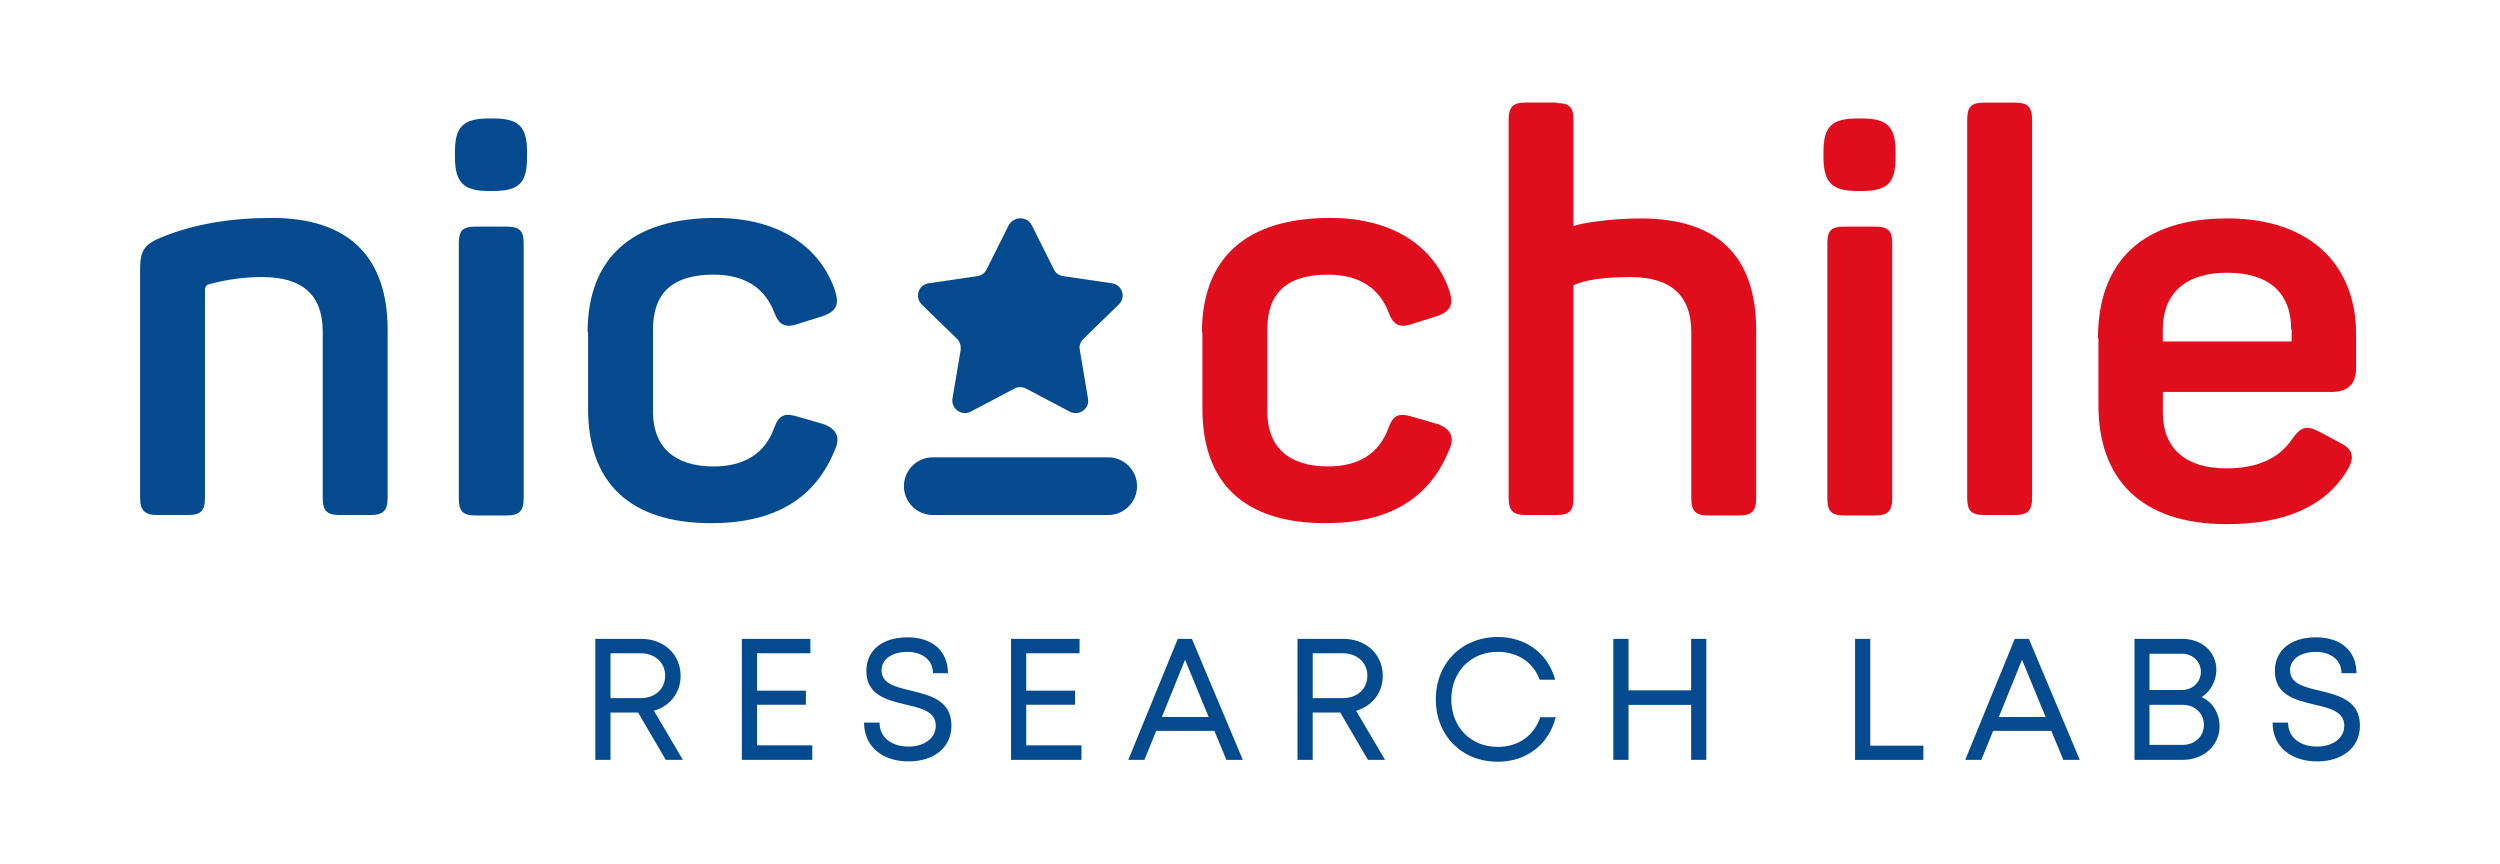 <?xml version="1.0" encoding="utf-8"?>
<!-- Generator: Adobe Illustrator 27.7.0, SVG Export Plug-In . SVG Version: 6.00 Build 0)  -->
<svg version="1.1" id="Capa_1" xmlns="http://www.w3.org/2000/svg" xmlns:xlink="http://www.w3.org/1999/xlink" x="0px" y="0px"
	 viewBox="0 0 1063.49 367.68" style="enable-background:new 0 0 1063.49 367.68;" xml:space="preserve">
<style type="text/css">
	.st0{fill:#FFFFFF;}
	.st1{fill:#064892;}
	.st2{fill:#E10A19;}
	.st3{fill:#034A8F;}
	.st4{fill:#E00D1C;}
	.st5{fill:#1D1D1B;}
	.st6{fill:#083CA3;}
	.st7{fill:#273A80;}
	.st8{fill:#0C1E56;}
	.st9{fill:#ED6806;}
	.st10{fill:url(#SVGID_1_);}
	.st11{opacity:0.565;fill:#808285;}
	.st12{opacity:0.766;fill:#808285;}
	.st13{opacity:0.579;fill:#808285;}
	.st14{opacity:0.901;fill:#808285;}
	.st15{opacity:0.856;fill:#808285;}
	.st16{opacity:0.936;fill:#808285;}
	.st17{opacity:0.62;fill:#808285;}
	.st18{opacity:0.921;fill:#808285;}
	.st19{opacity:0.778;fill:#808285;}
	.st20{opacity:0.612;fill:#808285;}
	.st21{opacity:0.698;fill:#808285;}
	.st22{opacity:0.816;fill:#808285;}
	.st23{opacity:0.572;fill:#808285;}
	.st24{opacity:0.868;fill:#808285;}
	.st25{opacity:0.547;fill:#808285;}
	.st26{opacity:0.883;fill:#808285;}
	.st27{opacity:0.524;fill:#808285;}
	.st28{opacity:0.753;fill:#808285;}
	.st29{opacity:0.893;fill:#808285;}
	.st30{opacity:0.838;fill:#808285;}
	.st31{opacity:0.665;fill:#808285;}
	.st32{opacity:0.626;fill:#808285;}
	.st33{opacity:0.519;fill:#808285;}
	.st34{opacity:0.991;fill:#808285;}
	.st35{opacity:0.517;fill:#808285;}
	.st36{opacity:0.648;fill:#808285;}
	.st37{opacity:0.986;fill:#808285;}
	.st38{opacity:0.77;fill:#808285;}
	.st39{opacity:0.806;fill:#808285;}
	.st40{opacity:0.998;fill:#808285;}
	.st41{opacity:0.632;fill:#808285;}
	.st42{opacity:0.577;fill:#808285;}
	.st43{opacity:0.6;fill:#808285;}
	.st44{opacity:0.601;fill:#808285;}
	.st45{opacity:0.62;fill:#808285;}
	.st46{opacity:0.916;fill:#808285;}
	.st47{opacity:0.558;fill:#808285;}
	.st48{opacity:0.664;fill:#808285;}
	.st49{opacity:0.948;fill:#808285;}
	.st50{opacity:0.829;fill:#808285;}
	.st51{opacity:0.963;fill:#808285;}
	.st52{opacity:0.688;fill:#808285;}
	.st53{opacity:0.554;fill:#808285;}
	.st54{opacity:0.802;fill:#808285;}
	.st55{opacity:0.5;fill:#808285;}
	.st56{opacity:0.757;fill:#808285;}
	.st57{opacity:0.934;fill:#808285;}
	.st58{opacity:0.672;fill:#808285;}
	.st59{opacity:0.565;fill:#808285;}
	.st60{opacity:0.712;fill:#808285;}
	.st61{opacity:0.631;fill:#808285;}
	.st62{opacity:0.928;fill:#808285;}
	.st63{opacity:0.639;fill:#808285;}
	.st64{opacity:0.894;fill:#808285;}
	.st65{opacity:0.653;fill:#808285;}
	.st66{opacity:0.621;fill:#808285;}
	.st67{opacity:0.992;fill:#808285;}
	.st68{opacity:0.521;fill:#808285;}
	.st69{opacity:0.509;fill:#808285;}
	.st70{opacity:0.645;fill:#808285;}
	.st71{opacity:0.507;fill:#808285;}
	.st72{opacity:0.654;fill:#808285;}
	.st73{opacity:0.716;fill:#808285;}
	.st74{opacity:0.688;fill:#808285;}
	.st75{opacity:0.854;fill:#808285;}
	.st76{opacity:0.811;fill:#808285;}
	.st77{opacity:0.635;fill:#808285;}
	.st78{opacity:0.997;fill:#808285;}
	.st79{opacity:0.978;fill:#808285;}
	.st80{opacity:0.634;fill:#808285;}
	.st81{opacity:0.854;fill:#808285;}
	.st82{opacity:0.679;fill:#808285;}
	.st83{opacity:0.814;fill:#808285;}
	.st84{opacity:0.728;fill:#808285;}
	.st85{opacity:0.759;fill:#808285;}
	.st86{opacity:0.765;fill:#808285;}
	.st87{opacity:0.933;fill:#808285;}
	.st88{opacity:0.692;fill:#808285;}
	.st89{opacity:0.517;fill:#808285;}
	.st90{opacity:0.78;fill:#808285;}
	.st91{opacity:0.812;fill:#808285;}
	.st92{opacity:0.733;fill:#808285;}
	.st93{opacity:0.63;fill:#808285;}
	.st94{opacity:0.522;fill:#808285;}
	.st95{opacity:0.785;fill:#808285;}
	.st96{opacity:0.942;fill:#808285;}
	.st97{opacity:0.835;fill:#808285;}
	.st98{opacity:0.64;fill:#808285;}
	.st99{opacity:0.894;fill:#808285;}
	.st100{opacity:0.846;fill:#808285;}
	.st101{opacity:0.99;fill:#808285;}
	.st102{opacity:0.727;fill:#808285;}
	.st103{opacity:0.986;fill:#808285;}
	.st104{opacity:0.537;fill:#808285;}
	.st105{opacity:0.782;fill:#808285;}
	.st106{opacity:0.534;fill:#808285;}
	.st107{opacity:0.992;fill:#808285;}
	.st108{opacity:0.63;fill:#808285;}
	.st109{opacity:0.808;fill:#808285;}
	.st110{opacity:0.766;fill:#808285;}
	.st111{opacity:0.543;fill:#808285;}
	.st112{opacity:0.854;fill:#808285;}
	.st113{opacity:0.559;fill:#808285;}
	.st114{opacity:0.85;fill:#808285;}
	.st115{opacity:0.609;fill:#808285;}
	.st116{opacity:0.578;fill:#808285;}
	.st117{opacity:0.766;fill:#808285;}
	.st118{opacity:0.566;fill:#808285;}
	.st119{opacity:0.912;fill:#808285;}
	.st120{opacity:0.977;fill:#808285;}
	.st121{opacity:0.902;fill:#808285;}
	.st122{opacity:0.684;fill:#808285;}
	.st123{opacity:0.947;fill:#808285;}
	.st124{opacity:0.9;fill:#808285;}
	.st125{opacity:0.935;fill:#808285;}
	.st126{opacity:0.573;fill:#808285;}
	.st127{opacity:0.723;fill:#808285;}
	.st128{opacity:0.789;fill:#808285;}
	.st129{opacity:0.89;fill:#808285;}
	.st130{opacity:0.543;fill:#808285;}
	.st131{opacity:0.832;fill:#808285;}
	.st132{opacity:0.551;fill:#808285;}
	.st133{opacity:0.736;fill:#808285;}
	.st134{opacity:0.569;fill:#808285;}
	.st135{opacity:0.704;fill:#808285;}
	.st136{opacity:0.947;fill:#808285;}
	.st137{opacity:0.988;fill:#808285;}
	.st138{opacity:0.576;fill:#808285;}
	.st139{opacity:0.65;fill:#808285;}
	.st140{opacity:0.655;fill:#808285;}
	.st141{opacity:0.653;fill:#808285;}
	.st142{opacity:0.798;fill:#808285;}
	.st143{opacity:0.867;fill:#808285;}
	.st144{opacity:0.878;fill:#808285;}
	.st145{opacity:0.74;fill:#808285;}
	.st146{opacity:0.997;fill:#808285;}
	.st147{opacity:0.997;fill:#808285;}
	.st148{opacity:0.596;fill:#808285;}
	.st149{opacity:0.502;fill:#808285;}
	.st150{opacity:0.866;fill:#808285;}
	.st151{opacity:0.671;fill:#808285;}
	.st152{opacity:0.939;fill:#808285;}
	.st153{opacity:0.826;fill:#808285;}
	.st154{opacity:0.882;fill:#808285;}
	.st155{opacity:0.725;fill:#808285;}
	.st156{opacity:0.85;fill:#808285;}
	.st157{opacity:0.717;fill:#808285;}
	.st158{opacity:0.748;fill:#808285;}
	.st159{opacity:0.931;fill:#808285;}
	.st160{opacity:0.947;fill:#808285;}
	.st161{opacity:0.55;fill:#808285;}
	.st162{opacity:0.59;fill:#808285;}
	.st163{opacity:0.852;fill:#808285;}
	.st164{opacity:0.967;fill:#808285;}
	.st165{opacity:0.841;fill:#808285;}
	.st166{opacity:0.994;fill:#808285;}
	.st167{opacity:0.939;fill:#808285;}
	.st168{opacity:0.772;fill:#808285;}
	.st169{opacity:0.671;fill:#808285;}
	.st170{opacity:0.946;fill:#808285;}
	.st171{opacity:0.526;fill:#808285;}
	.st172{opacity:0.522;fill:#808285;}
	.st173{opacity:0.896;fill:#808285;}
	.st174{opacity:0.521;fill:#808285;}
	.st175{opacity:0.637;fill:#808285;}
	.st176{opacity:0.519;fill:#808285;}
	.st177{opacity:0.508;fill:#808285;}
	.st178{opacity:0.579;fill:#808285;}
	.st179{opacity:0.986;fill:#808285;}
	.st180{opacity:0.981;fill:#808285;}
	.st181{opacity:0.97;fill:#808285;}
	.st182{opacity:0.962;fill:#808285;}
	.st183{opacity:0.63;fill:#808285;}
	.st184{opacity:0.839;fill:#808285;}
	.st185{opacity:0.905;fill:#808285;}
	.st186{opacity:0.654;fill:#808285;}
	.st187{opacity:0.957;fill:#808285;}
	.st188{opacity:0.809;fill:#808285;}
	.st189{opacity:0.553;fill:#808285;}
	.st190{opacity:0.954;fill:#808285;}
	.st191{opacity:0.875;fill:#808285;}
	.st192{opacity:0.505;fill:#808285;}
	.st193{opacity:0.852;fill:#808285;}
	.st194{opacity:0.61;fill:#808285;}
	.st195{opacity:0.618;fill:#808285;}
	.st196{opacity:0.876;fill:#808285;}
	.st197{opacity:0.585;fill:#808285;}
	.st198{opacity:0.847;fill:#808285;}
	.st199{opacity:0.777;fill:#808285;}
	.st200{opacity:0.619;fill:#808285;}
	.st201{opacity:0.652;fill:#808285;}
	.st202{opacity:0.613;fill:#808285;}
	.st203{opacity:0.951;fill:#808285;}
	.st204{opacity:0.626;fill:#808285;}
	.st205{opacity:0.67;fill:#808285;}
	.st206{opacity:0.687;fill:#808285;}
	.st207{opacity:0.975;fill:#808285;}
	.st208{opacity:0.906;fill:#808285;}
	.st209{opacity:0.862;fill:#808285;}
	.st210{opacity:0.544;fill:#808285;}
	.st211{opacity:0.856;fill:#808285;}
	.st212{opacity:0.691;fill:#808285;}
	.st213{opacity:0.617;fill:#808285;}
	.st214{opacity:0.512;fill:#808285;}
	.st215{opacity:0.871;fill:#808285;}
	.st216{opacity:0.662;fill:#808285;}
	.st217{opacity:0.664;fill:#808285;}
	.st218{opacity:0.64;fill:#808285;}
	.st219{opacity:0.525;fill:#808285;}
	.st220{opacity:0.76;fill:#808285;}
	.st221{opacity:0.617;fill:#808285;}
	.st222{opacity:0.503;fill:#808285;}
	.st223{opacity:0.907;fill:#808285;}
	.st224{opacity:0.6;fill:#808285;}
	.st225{opacity:0.661;fill:#808285;}
	.st226{opacity:0.579;fill:#808285;}
	.st227{opacity:0.928;fill:#808285;}
	.st228{opacity:0.633;fill:#808285;}
	.st229{opacity:0.694;fill:#808285;}
	.st230{opacity:0.77;fill:#808285;}
	.st231{opacity:0.843;fill:#808285;}
	.st232{opacity:0.992;fill:#808285;}
	.st233{opacity:0.961;fill:#808285;}
	.st234{opacity:0.684;fill:#808285;}
	.st235{opacity:0.909;fill:#808285;}
	.st236{opacity:0.725;fill:#808285;}
	.st237{opacity:0.522;fill:#808285;}
	.st238{opacity:0.758;fill:#808285;}
	.st239{opacity:0.567;fill:#808285;}
	.st240{opacity:0.664;fill:#808285;}
	.st241{opacity:0.784;fill:#808285;}
	.st242{opacity:0.869;fill:#808285;}
	.st243{opacity:0.944;fill:#808285;}
	.st244{opacity:0.849;fill:#808285;}
	.st245{opacity:0.56;fill:#808285;}
	.st246{opacity:0.865;fill:#808285;}
	.st247{opacity:0.531;fill:#808285;}
	.st248{opacity:0.724;fill:#808285;}
	.st249{opacity:0.589;fill:#808285;}
	.st250{opacity:0.886;fill:#808285;}
	.st251{opacity:0.588;fill:#808285;}
	.st252{opacity:0.975;fill:#808285;}
	.st253{opacity:0.668;fill:#808285;}
	.st254{opacity:0.779;fill:#808285;}
</style>
<g>
	<g>
		<path class="st3" d="M471.43,219.08h-74.64c-6.75,0-12.27-5.52-12.27-12.27c0-6.75,5.52-12.27,12.27-12.27h74.64
			c6.75,0,12.27,5.52,12.27,12.27C483.7,213.56,478.18,219.08,471.43,219.08"/>
		<path class="st3" d="M438.91,95.78l9.41,18.81c0.82,1.64,2.25,2.66,3.88,2.86l20.86,3.07c4.29,0.62,6.13,5.93,2.86,9l-15.13,14.72
			c-1.23,1.23-1.84,3.06-1.43,4.7l3.48,20.65c0.82,4.3-3.89,7.57-7.77,5.52l-18.61-9.81c-1.64-0.82-3.48-0.82-4.91,0l-18.61,9.81
			c-3.89,2.04-8.38-1.23-7.77-5.52l3.48-20.65c0.21-1.64-0.2-3.47-1.43-4.7l-15.13-14.72c-3.06-3.07-1.43-8.38,2.87-9l20.86-3.07
			c1.64-0.2,3.27-1.43,3.89-2.86l9.4-18.81C431.35,91.89,436.87,91.89,438.91,95.78"/>
		<path class="st4" d="M511.3,141.38c0-31.08,18.2-48.67,54.6-48.67c26.79,0,44.37,12.27,50.71,31.08
			c1.84,5.93,0.41,8.59-5.11,10.63l-10.43,3.27c-5.72,2.04-8.38,0.61-10.43-4.91c-4.09-10.63-12.88-15.95-25.76-15.95
			c-17.38,0-25.77,7.77-25.77,23.31v34.97c0,14.93,8.99,23.31,25.77,23.31c13.08,0,21.88-5.52,25.76-16.36
			c2.04-5.72,4.7-6.54,10.43-4.7l10.63,3.07c5.52,2.04,7.16,5.72,4.91,10.63c-8.38,21.06-25.76,31.49-52.76,31.49
			c-35.17,0-52.35-17.59-52.35-48.67v-32.51H511.3z"/>
		<path class="st4" d="M662.21,43.84c5.52,0,7.16,1.84,7.16,7.36v44.99c2.66-1.23,15.95-3.27,28.42-3.27
			c32.92,0,49.28,15.95,49.28,47.65v71.36c0,5.52-1.84,7.36-7.36,7.36h-12.88c-5.52,0-7.36-1.84-7.36-7.36v-70.75
			c0-15.33-8.59-23.31-25.77-23.31c-11.65,0-19.63,1.23-24.33,3.47v90.38c0,5.52-1.64,7.36-7.16,7.36h-13.09
			c-5.52,0-7.36-1.84-7.36-7.36V50.99c0-5.52,1.84-7.36,7.36-7.36h13.09V43.84z"/>
		<path class="st4" d="M797.58,96.39c5.52,0,7.36,1.64,7.36,7.15v108.38c0,5.52-1.84,7.36-7.36,7.36h-13.08
			c-5.52,0-7.16-1.84-7.16-7.36V103.55c0-5.52,1.64-7.15,7.16-7.15H797.58z M791.85,50.38c11.04,0,14.52,3.48,14.52,14.31v2.04
			c0,11.04-3.27,14.52-14.52,14.52h-1.64c-10.63,0-14.52-3.27-14.52-14.52V64.7c0-10.63,3.27-14.31,14.52-14.31H791.85z"/>
		<path class="st4" d="M864.45,211.72c0,5.52-1.84,7.36-7.36,7.36H844.2c-5.72,0-7.36-1.84-7.36-7.36V51c0-5.52,1.64-7.36,7.36-7.36
			h12.88c5.52,0,7.36,1.84,7.36,7.36V211.72z"/>
		<path class="st4" d="M974.66,140.15c0-15.33-9.2-24.13-27.2-24.13c-17.79,0-27.4,8.79-27.4,24.13v5.11h54.8v-5.11H974.66z
			 M892.46,144.03c0-33.13,19.22-51.12,55.01-51.12c35.99,0,54.8,20.45,54.8,49.08v14.52c0,6.95-3.48,10.23-10.63,10.23h-71.57v8.79
			c0,15.33,9.82,23.72,26.99,23.72c13.29,0,22.49-4.3,28.01-12.48c3.89-5.52,6.34-5.93,12.07-2.86l8.38,4.5
			c5.52,2.66,6.34,6.34,2.86,11.86c-9.2,15.13-26.38,22.7-51.12,22.7c-37.01,0-54.6-19.63-54.6-50.71v-28.22H892.46z"/>
		<path class="st3" d="M115.62,92.71c33.13,0,49.28,16.97,49.28,47.65v71.36c0,5.52-1.84,7.36-7.36,7.36h-13.09
			c-5.52,0-7.16-1.84-7.16-7.36v-70.55c0-15.54-8.38-23.31-25.76-23.31c-7.57,0-15.13,1.02-22.7,3.07
			c-1.23,0.41-1.64,1.23-1.64,2.45v88.34c0,5.52-1.64,7.36-7.16,7.36H66.96c-5.31,0-7.36-1.84-7.36-7.36v-97.34
			c0-7.57,1.64-10.43,9.21-13.49C82.5,95.37,97.83,92.71,115.62,92.71"/>
		<path class="st3" d="M215.41,96.39c5.52,0,7.36,1.64,7.36,7.15v108.38c0,5.52-1.84,7.36-7.36,7.36h-13.08
			c-5.52,0-7.16-1.84-7.16-7.36V103.55c0-5.52,1.64-7.15,7.16-7.15H215.41z M209.69,50.38c11.04,0,14.52,3.48,14.52,14.31v2.04
			c0,11.04-3.27,14.52-14.52,14.52h-1.64c-10.63,0-14.52-3.27-14.52-14.52V64.7c0-10.63,3.27-14.31,14.52-14.31H209.69z"/>
		<path class="st3" d="M249.97,141.38c0-31.08,18.2-48.67,54.6-48.67c26.79,0,44.37,12.27,50.71,31.08
			c1.84,5.93,0.41,8.59-5.11,10.63l-10.43,3.27c-5.72,2.04-8.38,0.61-10.43-4.91c-4.09-10.63-12.88-15.95-25.77-15.95
			c-17.38,0-25.76,7.77-25.76,23.31v34.97c0,14.93,8.99,23.31,25.76,23.31c13.09,0,21.88-5.52,25.77-16.36
			c2.04-5.72,4.7-6.54,10.43-4.7l10.63,3.07c5.52,2.04,7.16,5.72,4.91,10.63c-8.38,21.06-25.76,31.49-52.76,31.49
			c-34.97,0-52.35-17.59-52.35-48.67v-32.51H249.97z"/>
	</g>
	<g>
		<path class="st3" d="M271.43,303.1h-11.72v20.14h-6.46v-51.47h19.52c9.63,0,16.76,6.56,16.76,15.74c0,7.24-4.58,12.89-11.35,14.85
			l12.32,20.89h-7.27L271.43,303.1z M259.71,296.99h12.74c6.3,0,10.51-3.98,10.51-9.54c0-5.51-4.22-9.55-10.51-9.55h-12.74V296.99z"
			/>
		<path class="st3" d="M345.54,317.06v6.18h-29.96v-51.47h29.15v6.12h-22.69v15.91h20.78v5.98h-20.78v17.28H345.54z"/>
		<path class="st3" d="M367.57,307.39h6.59c0,6.4,5.21,10.2,12.34,10.2c6.46,0,11.57-3.43,11.57-8.88c0-6.02-6.11-7.44-12.79-9
			c-7.94-1.89-16.74-4-16.74-14.27c0-8.89,6.87-14.32,17.52-14.32c10.68,0,17.2,5.92,17.2,15.25h-6.38c0-5.72-4.67-9.06-10.95-9.06
			c-6.25,0-10.93,2.98-10.93,7.86c0,5.65,5.92,7.07,12.52,8.62c8.09,1.97,17.21,4.14,17.21,14.85c0,9.72-7.9,15.26-18.16,15.26
			C375.23,323.9,367.57,317.52,367.57,307.39z"/>
		<path class="st3" d="M460.05,317.06v6.18h-29.96v-51.47h29.15v6.12h-22.69v15.91h20.78v5.98h-20.78v17.28H460.05z"/>
		<path class="st3" d="M516.59,310.92h-24.74l-5.03,12.33h-6.86l21.06-51.47h6.02l21.65,51.47h-6.99L516.59,310.92z M494.26,305.01
			h19.9l-10.04-24.35L494.26,305.01z"/>
		<path class="st3" d="M570.13,303.1h-11.72v20.14h-6.46v-51.47h19.52c9.63,0,16.76,6.56,16.76,15.74c0,7.24-4.58,12.89-11.35,14.85
			l12.32,20.89h-7.27L570.13,303.1z M558.42,296.99h12.74c6.3,0,10.51-3.98,10.51-9.54c0-5.51-4.22-9.55-10.51-9.55h-12.74V296.99z"
			/>
		<path class="st3" d="M610.79,297.52c0-15.44,11.09-26.55,26.38-26.55c11.91,0,21.45,7.09,24.4,18.2h-6.59
			c-2.74-7.44-9.36-11.88-17.81-11.88c-11.48,0-19.79,8.39-19.79,20.23c0,11.84,8.3,20.21,19.79,20.21
			c8.67,0,15.38-4.74,18.05-12.64h6.59c-2.94,11.64-12.5,18.95-24.64,18.95C621.86,324.05,610.79,312.95,610.79,297.52z"/>
		<path class="st3" d="M725.86,271.77v51.47h-6.45v-23.39h-26.64v23.39h-6.46v-51.47h6.46v21.9h26.64v-21.9H725.86z"/>
		<path class="st3" d="M818.21,317.2v6.05h-29.07v-51.47h6.46v45.42H818.21z"/>
		<path class="st3" d="M872.62,310.92h-24.74l-5.03,12.33H836l21.06-51.47h6.02l21.65,51.47h-6.99L872.62,310.92z M850.3,305.01
			h19.9l-10.04-24.35L850.3,305.01z"/>
		<path class="st3" d="M936.51,296.54c4.76,2.04,7.68,6.91,7.68,12.53c0,7.98-6.74,14.17-15.59,14.17H908v-51.47h20.33
			c8.42,0,14.51,5.64,14.51,13.14C942.84,289.53,940.37,294.27,936.51,296.54L936.51,296.54z M928.19,278.09h-13.81v15.42h13.85
			c4.58,0,8.02-3.44,8.02-7.72C936.26,281.41,932.72,278.09,928.19,278.09z M928.53,316.86c5.15,0,9.01-3.59,9.01-8.52
			c0-4.85-3.85-8.51-8.98-8.51h-14.18v17.03L928.53,316.86L928.53,316.86z"/>
		<path class="st3" d="M966.75,307.39h6.59c0,6.4,5.21,10.2,12.34,10.2c6.46,0,11.57-3.43,11.57-8.88c0-6.02-6.11-7.44-12.79-9
			c-7.94-1.89-16.74-4-16.74-14.27c0-8.89,6.87-14.32,17.52-14.32c10.68,0,17.2,5.92,17.2,15.25h-6.38c0-5.72-4.67-9.06-10.95-9.06
			c-6.25,0-10.93,2.98-10.93,7.86c0,5.65,5.92,7.07,12.52,8.62c8.09,1.97,17.21,4.14,17.21,14.85c0,9.72-7.9,15.26-18.16,15.26
			C974.41,323.9,966.75,317.52,966.75,307.39z"/>
	</g>
</g>
</svg>

